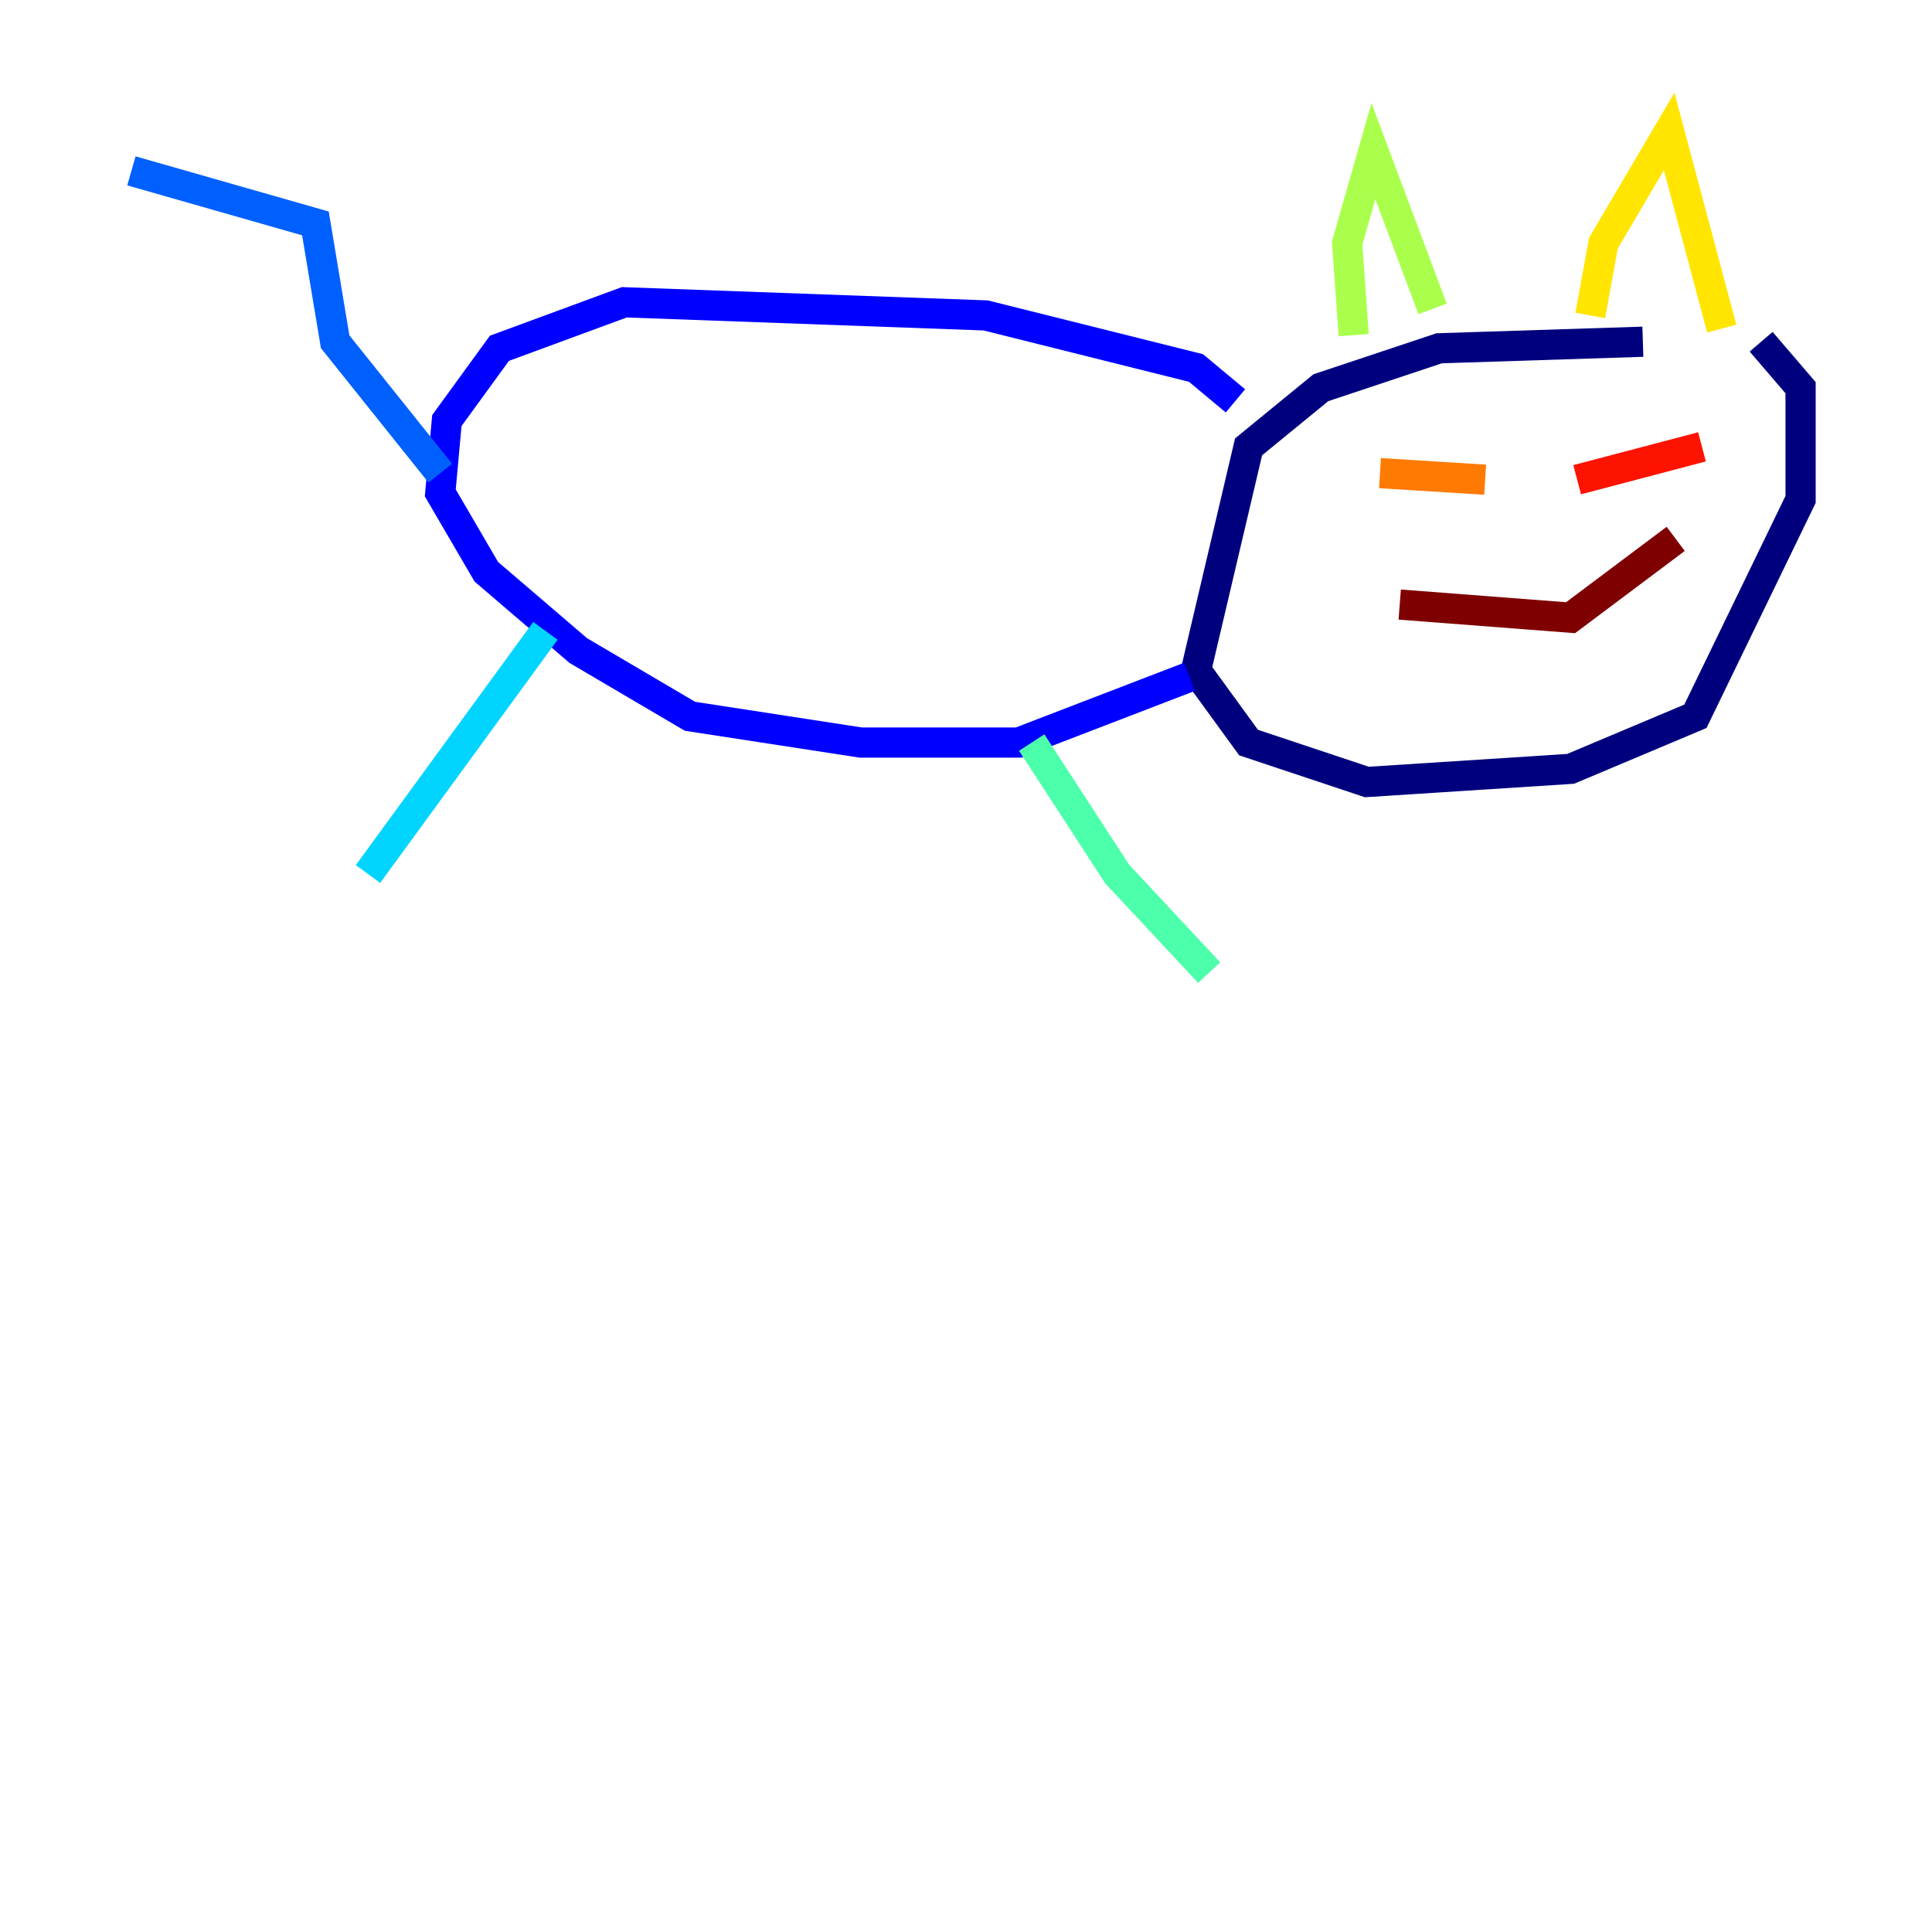 <?xml version="1.0" encoding="utf-8" ?>
<svg baseProfile="tiny" height="128" version="1.2" viewBox="0,0,128,128" width="128" xmlns="http://www.w3.org/2000/svg" xmlns:ev="http://www.w3.org/2001/xml-events" xmlns:xlink="http://www.w3.org/1999/xlink"><defs /><polyline fill="none" points="108.844,22.64 95.347,23.075 87.51,25.687 82.721,29.605 79.238,44.408 82.721,49.197 90.558,51.809 104.054,50.939 112.326,47.456 119.293,33.088 119.293,25.687 116.68,22.64" stroke="#00007f" stroke-width="2" /><polyline fill="none" points="81.85,26.558 79.238,24.381 65.306,20.898 41.361,20.027 33.088,23.075 29.605,27.864 29.17,32.653 32.218,37.878 38.313,43.102 45.714,47.456 57.034,49.197 67.483,49.197 78.803,44.843" stroke="#0000fe" stroke-width="2" /><polyline fill="none" points="29.17,31.347 22.204,22.64 20.898,14.803 8.707,11.32" stroke="#0060ff" stroke-width="2" /><polyline fill="none" points="36.136,41.796 24.381,57.905" stroke="#00d4ff" stroke-width="2" /><polyline fill="none" points="68.354,49.197 74.014,57.905 80.109,64.435" stroke="#4cffaa" stroke-width="2" /><polyline fill="none" points="89.687,22.204 89.252,16.109 90.993,10.014 94.912,20.463" stroke="#aaff4c" stroke-width="2" /><polyline fill="none" points="105.361,20.898 106.231,16.109 110.585,8.707 114.068,21.769" stroke="#ffe500" stroke-width="2" /><polyline fill="none" points="91.429,31.347 98.395,31.782" stroke="#ff7a00" stroke-width="2" /><polyline fill="none" points="104.49,31.782 112.762,29.605" stroke="#fe1200" stroke-width="2" /><polyline fill="none" points="92.735,40.054 104.054,40.925 111.02,35.701" stroke="#7f0000" stroke-width="2" /></svg>
